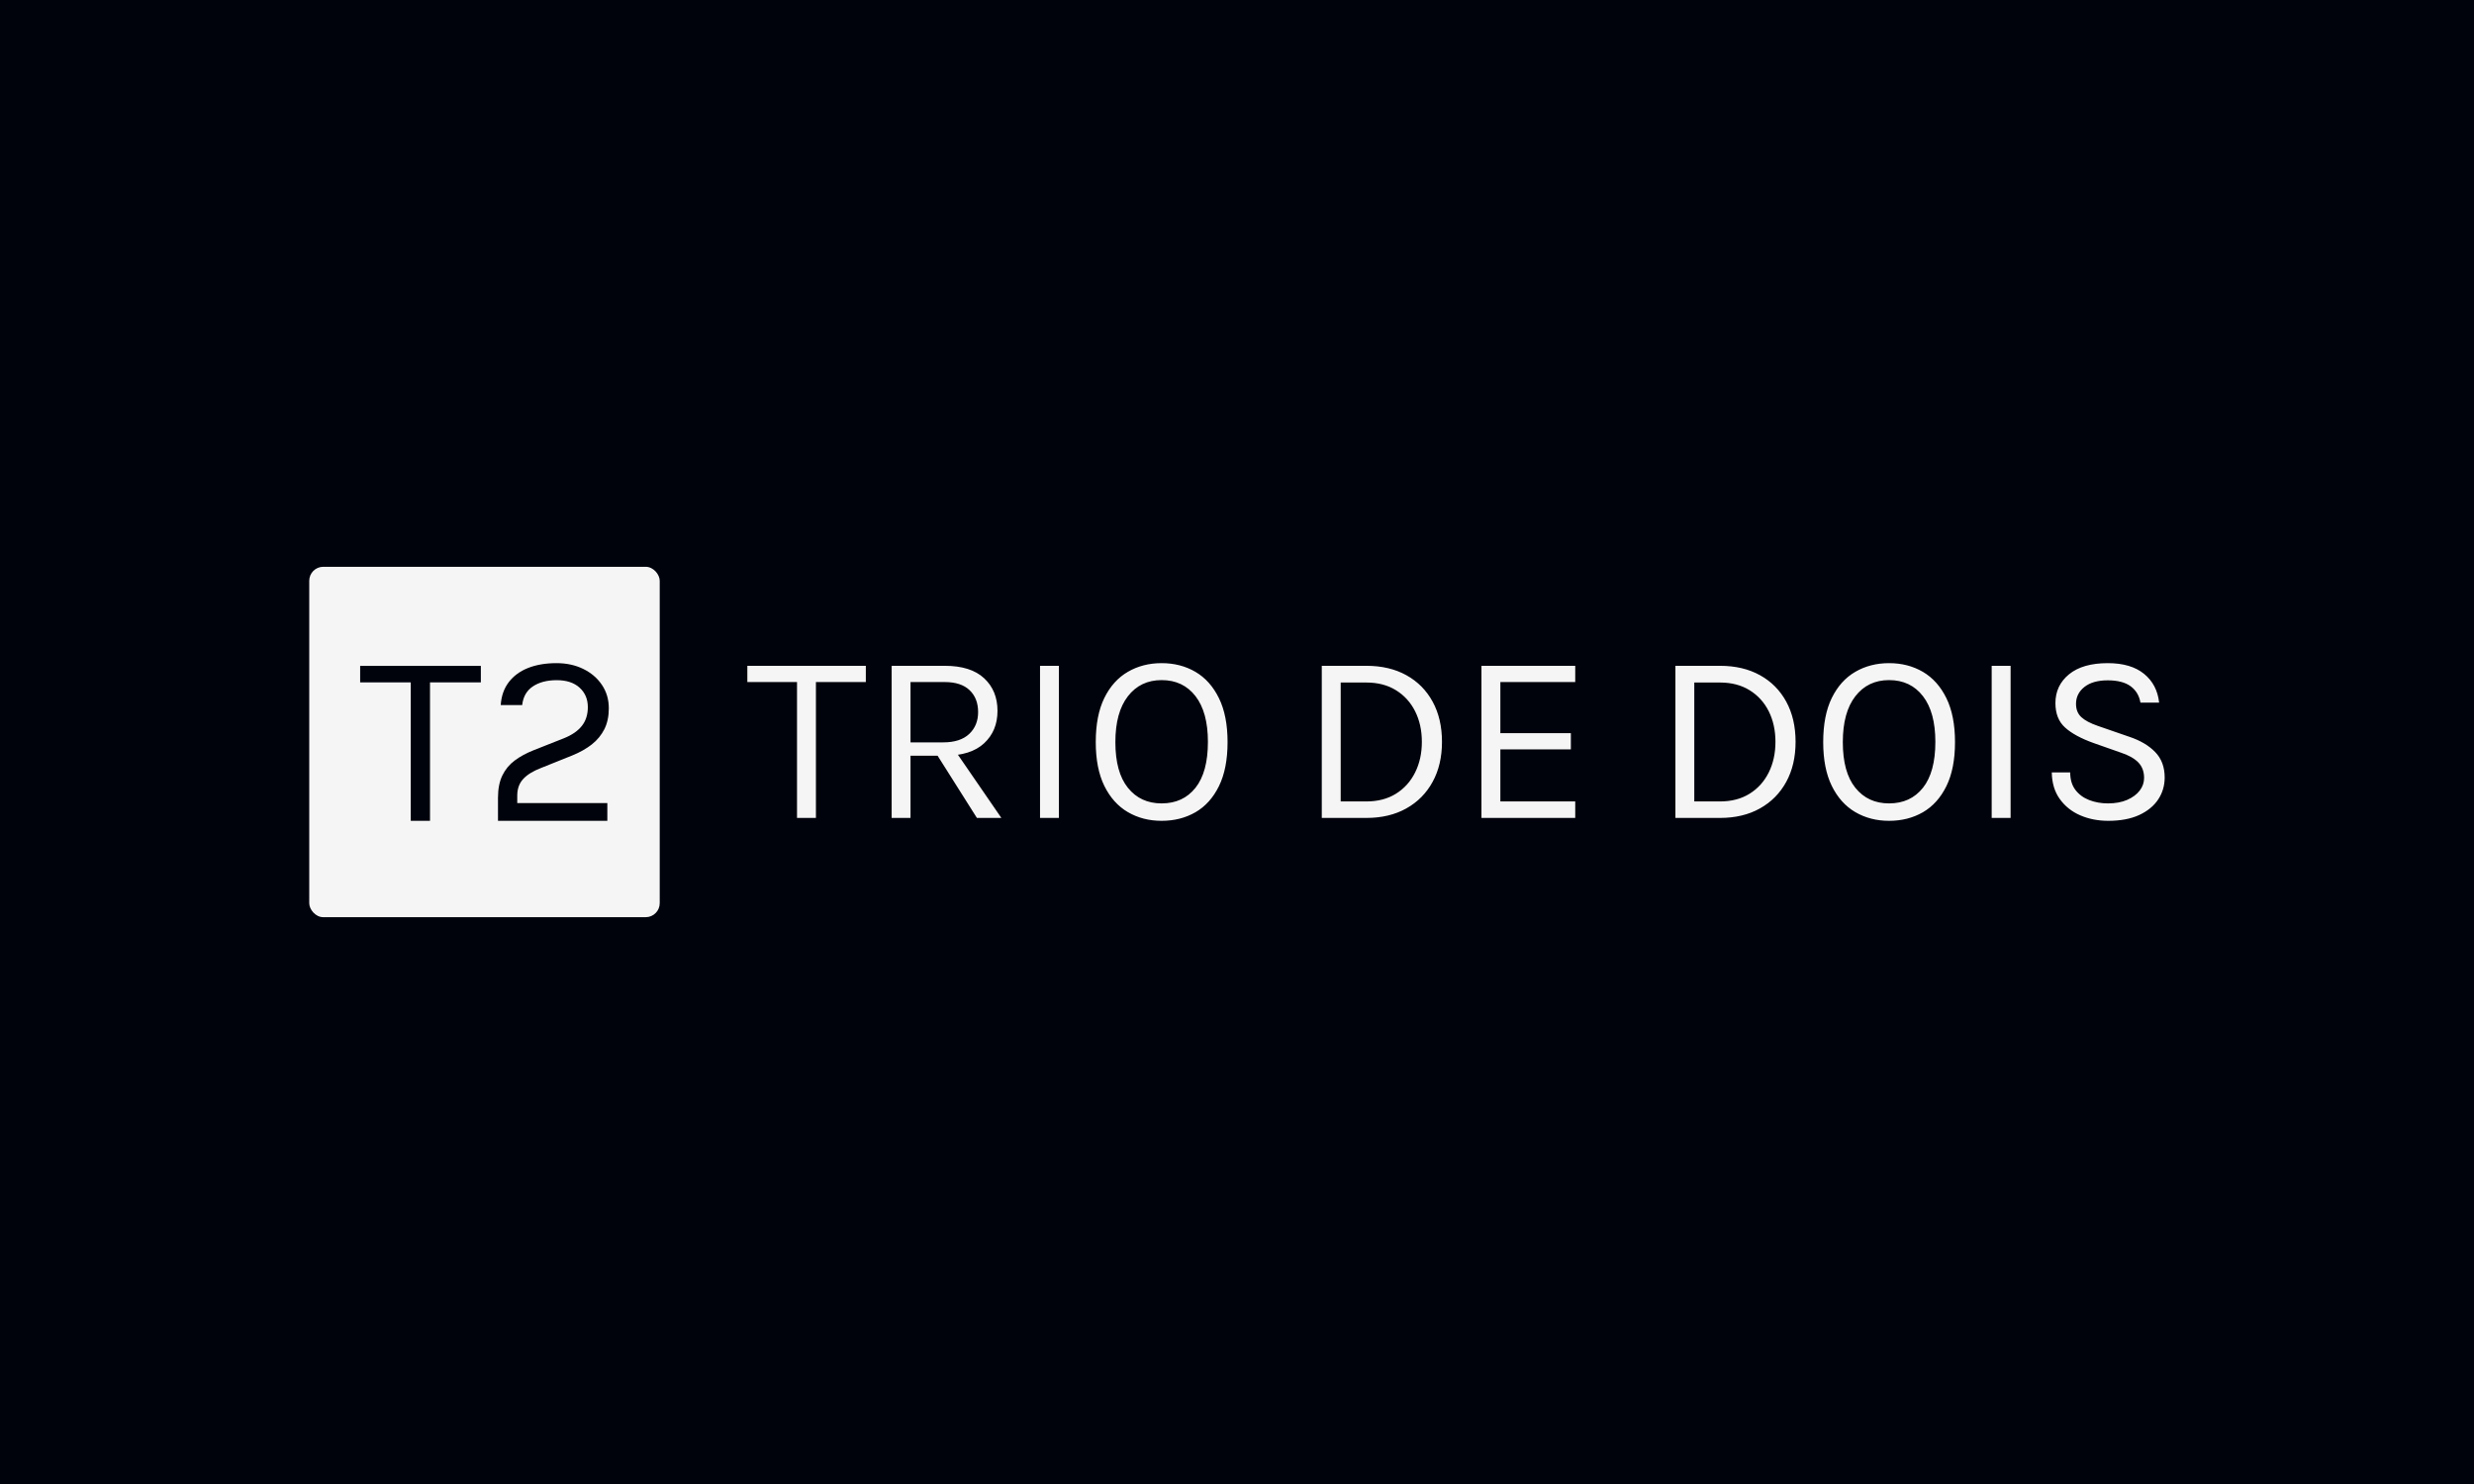 <svg xmlns="http://www.w3.org/2000/svg" version="1.1" xmlns:xlink="http://www.w3.org/1999/xlink" xmlns:svgjs="http://svgjs.dev/svgjs" width="100%" height="100%" viewBox="0 0 1000 600"><rect width="1000" height="600" x="0" y="0" fill="#00030c"/><g><rect width="333.333" height="333.333" rx="13.333" ry="13.333" y="316.331" fill="#f5f5f5" transform="matrix(0.425,0,0,0.425,0,94.72)" x="294.108"/><path d="M394.757 426.319L342.529 426.319L342.529 410.573L457.319 410.573L457.319 426.319L404.863 426.319L408.971 422.081L408.971 557.997L390.649 557.997L390.649 422.081L394.757 426.319ZM577.619 557.997L473.62 557.997L473.62 536.154Q473.62 523.374 477.793 514.8Q481.966 506.226 489.53 500.618Q497.093 494.978 507.428 490.871L507.428 490.871L536.541 479.362Q547.821 474.798 553.429 467.626Q559.069 460.453 559.069 449.793L559.069 449.793Q559.069 438.512 551.277 431.373Q543.453 424.2 529.499 424.2L529.499 424.2Q515.644 424.2 506.776 430.134Q497.941 436.067 496.637 447.902L496.637 447.902L476.228 447.902Q477.043 435.122 483.792 426.189Q490.54 417.289 502.147 412.627Q513.785 407.997 529.271 407.997L529.271 407.997Q543.453 407.997 554.733 413.507Q566.013 419.049 572.501 428.732Q579.021 438.415 579.021 450.966L579.021 450.966Q579.021 462.344 574.816 470.788Q570.577 479.232 562.786 485.361Q554.961 491.457 544.3 495.793L544.3 495.793L514.47 507.758Q503.222 512.094 497.582 518.223Q491.942 524.32 491.942 534.068L491.942 534.068L491.942 541.11L577.619 541.11L577.619 557.997Z " fill="#00030c" transform="matrix(0.425,0,0,0.425,0,94.72)"/><path d="M762.045 425.983L710.775 425.983L710.775 410.526L823.459 410.526L823.459 425.983L771.966 425.983L775.998 421.823L775.998 555.245L758.012 555.245L758.012 421.823L762.045 425.983ZM865.96 555.245L848.006 555.245L848.006 410.526L898.475 410.526Q923.246 410.526 935.951 422.335Q948.688 434.144 948.688 453.41L948.688 453.41Q948.688 472.42 935.951 484.229Q923.246 496.039 898.475 496.039L898.475 496.039L865.96 496.039L865.96 555.245ZM952.369 555.245L929.102 555.245L887.626 489.574L907.212 489.574L952.369 555.245ZM865.96 425.983L865.96 483.365L897.067 483.365Q913.325 483.365 921.806 475.333Q930.255 467.332 930.255 454.562L930.255 454.562Q930.255 441.409 922.126 433.696Q914.029 425.983 898.475 425.983L898.475 425.983L865.96 425.983ZM1007.095 555.245L989.141 555.245L989.141 410.526L1007.095 410.526L1007.095 555.245ZM1104.801 557.997L1104.801 557.997Q1086.847 557.997 1072.67 549.708Q1058.492 541.42 1050.299 524.778Q1042.138 508.136 1042.138 483.109L1042.138 483.109Q1042.138 457.763 1050.299 441.121Q1058.492 424.479 1072.67 416.254Q1086.847 407.997 1104.801 407.997L1104.801 407.997Q1122.787 407.997 1136.965 416.286Q1151.11 424.607 1159.303 441.313Q1167.496 458.019 1167.496 483.109L1167.496 483.109Q1167.496 508.36 1159.303 525.002Q1151.11 541.644 1136.965 549.836Q1122.787 557.997 1104.801 557.997ZM1104.801 541.42L1104.801 541.42Q1125.187 541.42 1136.997 526.57Q1148.806 511.688 1148.806 482.885L1148.806 482.885Q1148.806 454.658 1136.997 439.393Q1125.187 424.127 1104.801 424.127L1104.801 424.127Q1084.639 424.127 1072.734 439.457Q1060.796 454.786 1060.796 483.109L1060.796 483.109Q1060.796 511.816 1072.734 526.602Q1084.639 541.42 1104.801 541.42ZM1257.105 555.245L1257.105 410.526L1299.51 410.526Q1321.4 410.526 1337.53 419.455Q1353.66 428.383 1362.525 444.641Q1371.422 460.899 1371.422 482.885L1371.422 482.885Q1371.422 504.68 1362.525 520.905Q1353.66 537.163 1337.53 546.188Q1321.4 555.245 1299.51 555.245L1299.51 555.245L1257.105 555.245ZM1299.51 426.431L1275.091 426.431L1275.091 539.563L1299.51 539.563Q1315.864 539.563 1327.673 532.203Q1339.482 524.842 1345.883 511.976Q1352.284 499.143 1352.284 482.885L1352.284 482.885Q1352.284 466.532 1345.883 453.794Q1339.482 441.057 1327.673 433.76Q1315.864 426.431 1299.51 426.431L1299.51 426.431ZM1498.155 555.245L1408.962 555.245L1408.962 410.526L1498.155 410.526L1498.155 425.983L1426.947 425.983L1426.947 474.596L1493.995 474.596L1493.995 490.022L1426.947 490.022L1426.947 539.563L1498.155 539.563L1498.155 555.245ZM1593.429 555.245L1593.429 410.526L1635.834 410.526Q1657.724 410.526 1673.854 419.455Q1689.984 428.383 1698.849 444.641Q1707.713 460.899 1707.713 482.885L1707.713 482.885Q1707.713 504.68 1698.849 520.905Q1689.984 537.163 1673.854 546.188Q1657.724 555.245 1635.834 555.245L1635.834 555.245L1593.429 555.245ZM1635.834 426.431L1611.383 426.431L1611.383 539.563L1635.834 539.563Q1652.188 539.563 1663.997 532.203Q1675.806 524.842 1682.207 511.976Q1688.575 499.143 1688.575 482.885L1688.575 482.885Q1688.575 466.532 1682.207 453.794Q1675.806 441.057 1663.997 433.76Q1652.188 426.431 1635.834 426.431L1635.834 426.431ZM1796.651 557.997L1796.651 557.997Q1778.697 557.997 1764.52 549.708Q1750.342 541.42 1742.149 524.778Q1733.988 508.136 1733.988 483.109L1733.988 483.109Q1733.988 457.763 1742.149 441.121Q1750.342 424.479 1764.52 416.254Q1778.697 407.997 1796.651 407.997L1796.651 407.997Q1814.637 407.997 1828.814 416.286Q1842.96 424.607 1851.153 441.313Q1859.346 458.019 1859.346 483.109L1859.346 483.109Q1859.346 508.36 1851.153 525.002Q1842.96 541.644 1828.814 549.836Q1814.637 557.997 1796.651 557.997ZM1796.651 541.42L1796.651 541.42Q1817.037 541.42 1828.846 526.57Q1840.656 511.688 1840.656 482.885L1840.656 482.885Q1840.656 454.658 1828.846 439.393Q1817.037 424.127 1796.651 424.127L1796.651 424.127Q1776.489 424.127 1764.584 439.457Q1752.646 454.786 1752.646 483.109L1752.646 483.109Q1752.646 511.816 1764.584 526.602Q1776.489 541.42 1796.651 541.42ZM1912.215 555.245L1894.229 555.245L1894.229 410.526L1912.215 410.526L1912.215 555.245ZM2005.089 557.997L2005.089 557.997Q1990.56 557.997 1978.462 552.781Q1966.365 547.532 1959.004 537.259Q1951.611 527.018 1951.387 511.912L1951.387 511.912L1968.893 511.912Q1968.893 522.057 1973.854 528.586Q1978.814 535.083 1986.975 538.251Q1995.168 541.42 2004.833 541.42L2004.833 541.42Q2015.33 541.42 2023.043 538.091Q2030.756 534.731 2034.98 529.258Q2039.173 523.786 2039.173 517.225L2039.173 517.225Q2039.173 508.008 2033.54 502.311Q2027.876 496.615 2016.834 493.03L2016.834 493.03L1991.264 484.037Q1973.278 477.605 1964.061 469.284Q1954.844 460.995 1954.844 446.017L1954.844 446.017Q1954.844 429.216 1967.805 418.59Q1980.767 407.997 2004.609 407.997L2004.609 407.997Q2026.723 407.997 2039.173 418.206Q2051.622 428.383 2053.478 445.569L2053.478 445.569L2035.716 445.569Q2033.988 435.552 2026.339 429.952Q2018.659 424.351 2004.609 424.351L2004.609 424.351Q1990.336 424.351 1982.367 430.688Q1974.43 437.024 1974.43 446.721L1974.43 446.721Q1974.43 454.658 1979.454 459.331Q1984.447 464.003 1995.168 467.684L1995.168 467.684L2025.123 478.053Q2040.677 483.237 2049.734 492.582Q2058.759 501.895 2058.759 516.777L2058.759 516.777Q2058.759 528.298 2052.614 537.611Q2046.438 546.956 2034.468 552.493Q2022.467 557.997 2005.089 557.997Z " fill="#f5f5f5" transform="matrix(0.425,0,0,0.425,0,94.72)"/></g></svg>